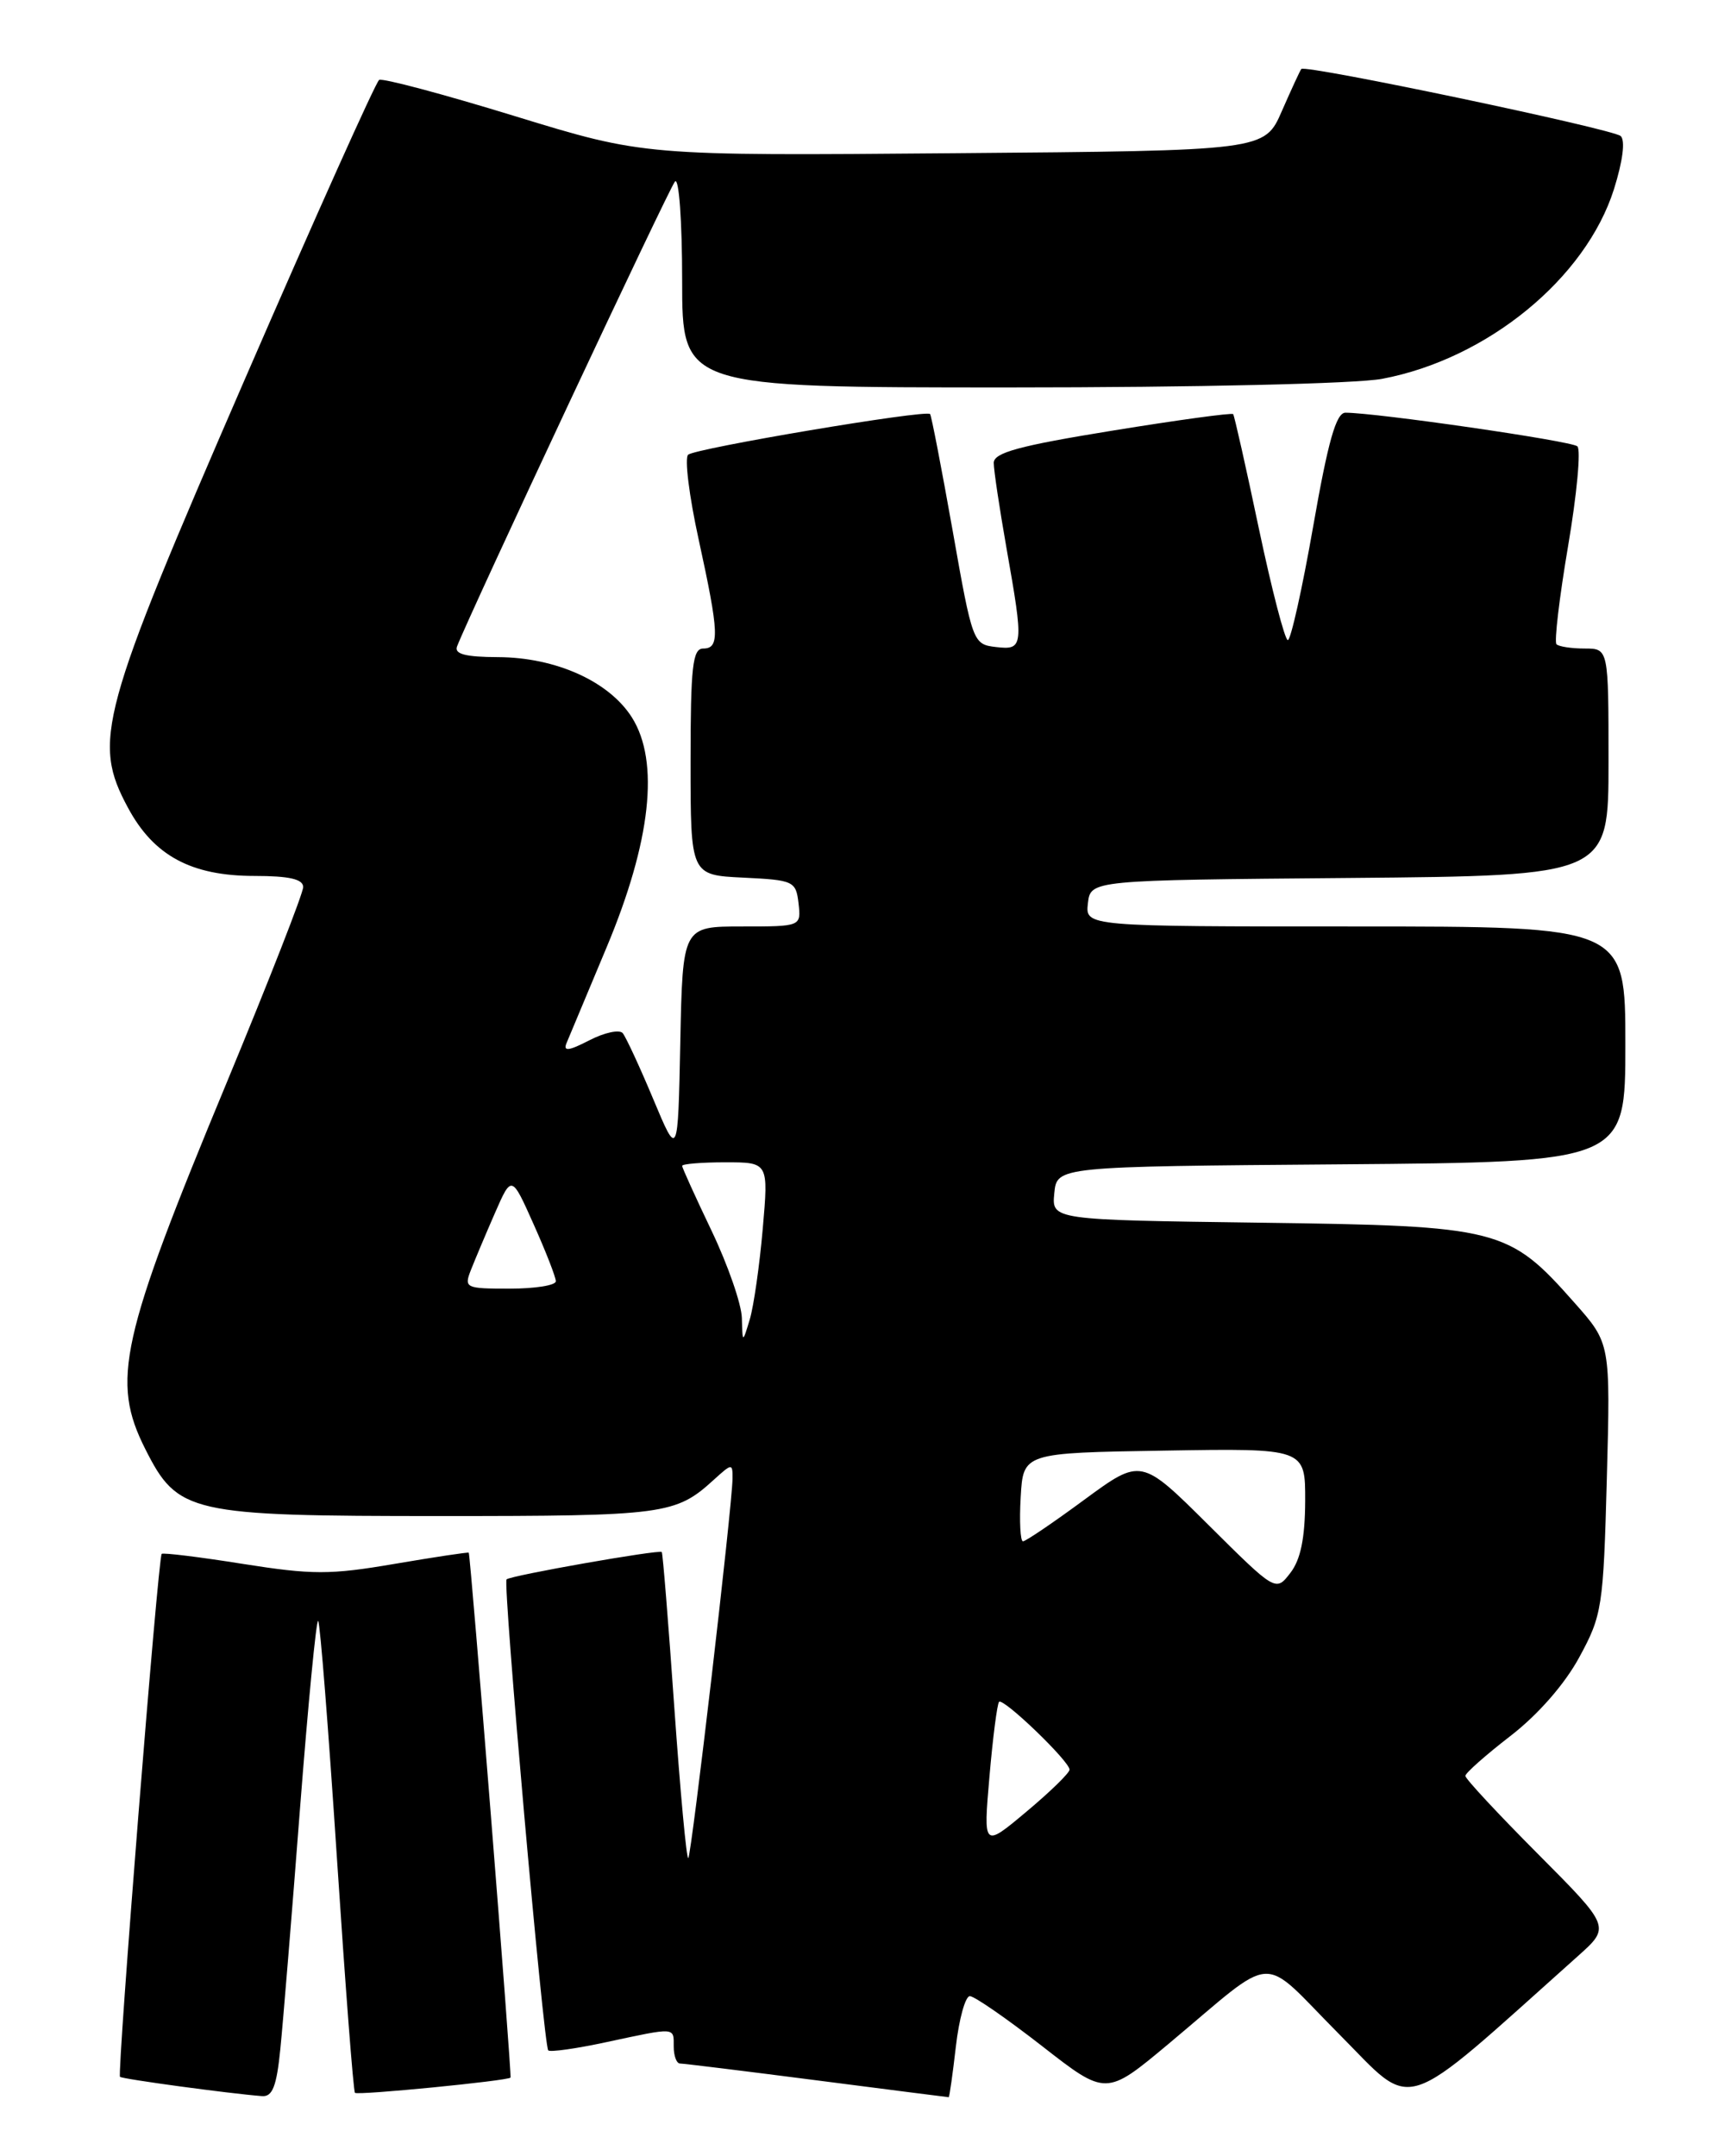 <?xml version="1.0" encoding="UTF-8" standalone="no"?>
<!DOCTYPE svg PUBLIC "-//W3C//DTD SVG 1.1//EN" "http://www.w3.org/Graphics/SVG/1.1/DTD/svg11.dtd" >
<svg xmlns="http://www.w3.org/2000/svg" xmlns:xlink="http://www.w3.org/1999/xlink" version="1.1" viewBox="0 0 204 256">
 <g >
 <path fill="currentColor"
d=" M 187.37 232.24 C 191.24 228.78 191.24 228.78 182.62 220.12 C 177.88 215.36 174.00 211.19 174.00 210.85 C 174.00 210.52 176.40 208.39 179.34 206.12 C 182.61 203.60 185.79 199.97 187.52 196.78 C 190.24 191.78 190.39 190.85 190.80 175.53 C 191.23 159.50 191.23 159.50 186.99 154.71 C 179.12 145.81 178.11 145.55 149.69 145.17 C 124.88 144.84 124.88 144.84 125.19 141.67 C 125.50 138.50 125.50 138.50 159.25 138.24 C 193.00 137.97 193.00 137.97 193.00 123.99 C 193.00 110.00 193.00 110.00 160.93 110.00 C 128.87 110.00 128.87 110.00 129.18 107.25 C 129.50 104.50 129.50 104.50 160.25 104.24 C 191.00 103.97 191.00 103.97 191.00 90.49 C 191.00 77.00 191.00 77.00 188.17 77.00 C 186.61 77.00 185.10 76.77 184.82 76.49 C 184.54 76.21 185.16 70.96 186.20 64.83 C 187.24 58.71 187.74 53.38 187.30 52.99 C 186.58 52.35 163.41 49.00 159.76 49.00 C 158.66 49.00 157.70 52.37 155.93 62.50 C 154.63 69.92 153.27 76.00 152.92 76.00 C 152.57 76.00 151.02 70.04 149.48 62.75 C 147.95 55.46 146.57 49.35 146.43 49.17 C 146.29 48.99 139.84 49.87 132.09 51.13 C 121.04 52.92 118.00 53.74 118.00 54.96 C 118.00 55.81 118.68 60.33 119.50 65.00 C 121.59 76.84 121.55 77.20 118.25 76.82 C 115.54 76.50 115.47 76.31 113.12 63.00 C 111.80 55.58 110.60 49.35 110.44 49.16 C 109.98 48.61 82.58 53.22 81.71 53.99 C 81.27 54.37 81.83 58.90 82.96 64.05 C 85.40 75.22 85.47 77.00 83.50 77.00 C 82.24 77.00 82.00 79.16 82.00 90.45 C 82.00 103.90 82.00 103.90 88.25 104.20 C 94.24 104.49 94.51 104.61 94.82 107.25 C 95.13 110.00 95.13 110.00 88.09 110.00 C 81.06 110.00 81.06 110.00 80.78 123.75 C 80.50 137.50 80.50 137.50 77.57 130.50 C 75.96 126.65 74.32 123.12 73.94 122.66 C 73.55 122.21 71.76 122.59 69.97 123.52 C 67.53 124.78 66.85 124.86 67.27 123.85 C 67.58 123.11 69.72 118.00 72.02 112.50 C 77.30 99.91 78.34 90.43 75.04 85.19 C 72.34 80.91 66.01 78.05 59.14 78.02 C 55.27 78.01 53.92 77.65 54.27 76.75 C 55.88 72.62 79.45 22.33 80.15 21.55 C 80.62 21.02 81.00 26.25 81.00 33.30 C 81.00 46.00 81.00 46.00 119.86 46.00 C 141.95 46.00 161.05 45.56 164.11 44.98 C 176.60 42.63 188.30 33.05 191.65 22.45 C 192.70 19.10 193.01 16.66 192.44 16.15 C 191.46 15.30 154.99 7.64 154.52 8.19 C 154.38 8.36 153.34 10.61 152.21 13.19 C 150.16 17.89 150.16 17.89 113.33 18.19 C 76.50 18.50 76.50 18.50 61.11 13.78 C 52.65 11.18 45.41 9.25 45.02 9.49 C 44.63 9.73 37.44 25.75 29.05 45.08 C 11.82 84.77 10.94 87.99 15.19 95.89 C 18.25 101.60 22.71 104.00 30.23 104.00 C 34.35 104.00 36.00 104.38 36.00 105.32 C 36.00 106.05 31.93 116.45 26.96 128.44 C 14.25 159.05 13.17 163.94 17.25 172.04 C 21.11 179.69 22.45 180.00 52.32 180.00 C 78.92 180.00 80.22 179.83 84.75 175.70 C 86.93 173.72 87.00 173.71 86.98 175.58 C 86.95 178.82 82.12 220.21 81.73 220.61 C 81.52 220.81 80.78 212.77 80.07 202.74 C 79.37 192.71 78.70 184.40 78.58 184.27 C 78.29 183.95 60.60 187.06 60.15 187.52 C 59.69 187.98 64.55 242.88 65.10 243.44 C 65.33 243.67 68.44 243.23 72.01 242.46 C 80.32 240.68 80.00 240.66 80.00 243.00 C 80.00 244.10 80.34 245.00 80.75 245.00 C 81.16 245.00 88.47 245.90 97.00 247.00 C 105.53 248.10 112.57 249.00 112.65 249.00 C 112.74 249.00 113.12 246.30 113.50 243.00 C 113.88 239.70 114.63 237.00 115.16 237.00 C 115.70 237.00 119.55 239.67 123.74 242.93 C 131.34 248.86 131.34 248.86 138.74 242.68 C 151.88 231.70 149.40 231.85 158.99 241.49 C 168.17 250.72 165.83 251.48 187.37 232.24 Z  M 33.29 243.25 C 33.61 240.09 34.66 227.27 35.62 214.77 C 36.59 202.27 37.56 192.22 37.78 192.45 C 38.01 192.67 39.00 205.30 40.00 220.50 C 41.00 235.70 41.96 248.30 42.15 248.48 C 42.48 248.80 60.32 247.05 60.62 246.67 C 60.80 246.45 55.87 184.55 55.66 184.35 C 55.57 184.27 51.60 184.87 46.84 185.68 C 39.19 186.99 37.07 186.98 28.84 185.68 C 23.70 184.86 19.36 184.33 19.20 184.49 C 18.77 184.89 13.89 246.22 14.25 246.58 C 14.51 246.84 27.07 248.55 31.11 248.87 C 32.35 248.97 32.85 247.71 33.29 243.25 Z  M 117.49 210.94 C 117.89 206.30 118.41 202.30 118.63 202.06 C 119.12 201.54 127.00 209.11 127.00 210.11 C 127.00 210.50 124.70 212.74 121.88 215.10 C 116.76 219.39 116.76 219.39 117.49 210.94 Z  M 143.49 181.05 C 135.50 173.11 135.50 173.11 128.77 178.05 C 125.08 180.77 121.79 183.00 121.47 183.00 C 121.16 183.00 121.03 180.64 121.20 177.75 C 121.50 172.50 121.50 172.50 138.25 172.23 C 155.00 171.95 155.00 171.95 154.98 178.23 C 154.96 182.62 154.44 185.18 153.22 186.75 C 151.49 189.00 151.49 189.00 143.49 181.05 Z  M 88.09 156.47 C 88.04 154.81 86.42 150.16 84.50 146.14 C 82.58 142.12 81.00 138.65 81.00 138.42 C 81.00 138.19 83.31 138.00 86.13 138.00 C 91.26 138.00 91.26 138.00 90.57 145.90 C 90.19 150.25 89.50 155.08 89.03 156.65 C 88.17 159.50 88.17 159.50 88.09 156.47 Z  M 55.93 150.75 C 56.42 149.51 57.70 146.47 58.78 144.00 C 60.75 139.50 60.75 139.50 63.37 145.37 C 64.82 148.61 66.00 151.64 66.00 152.12 C 66.00 152.61 63.54 153.00 60.52 153.00 C 55.25 153.00 55.08 152.92 55.93 150.75 Z "/>
</g>
</svg>